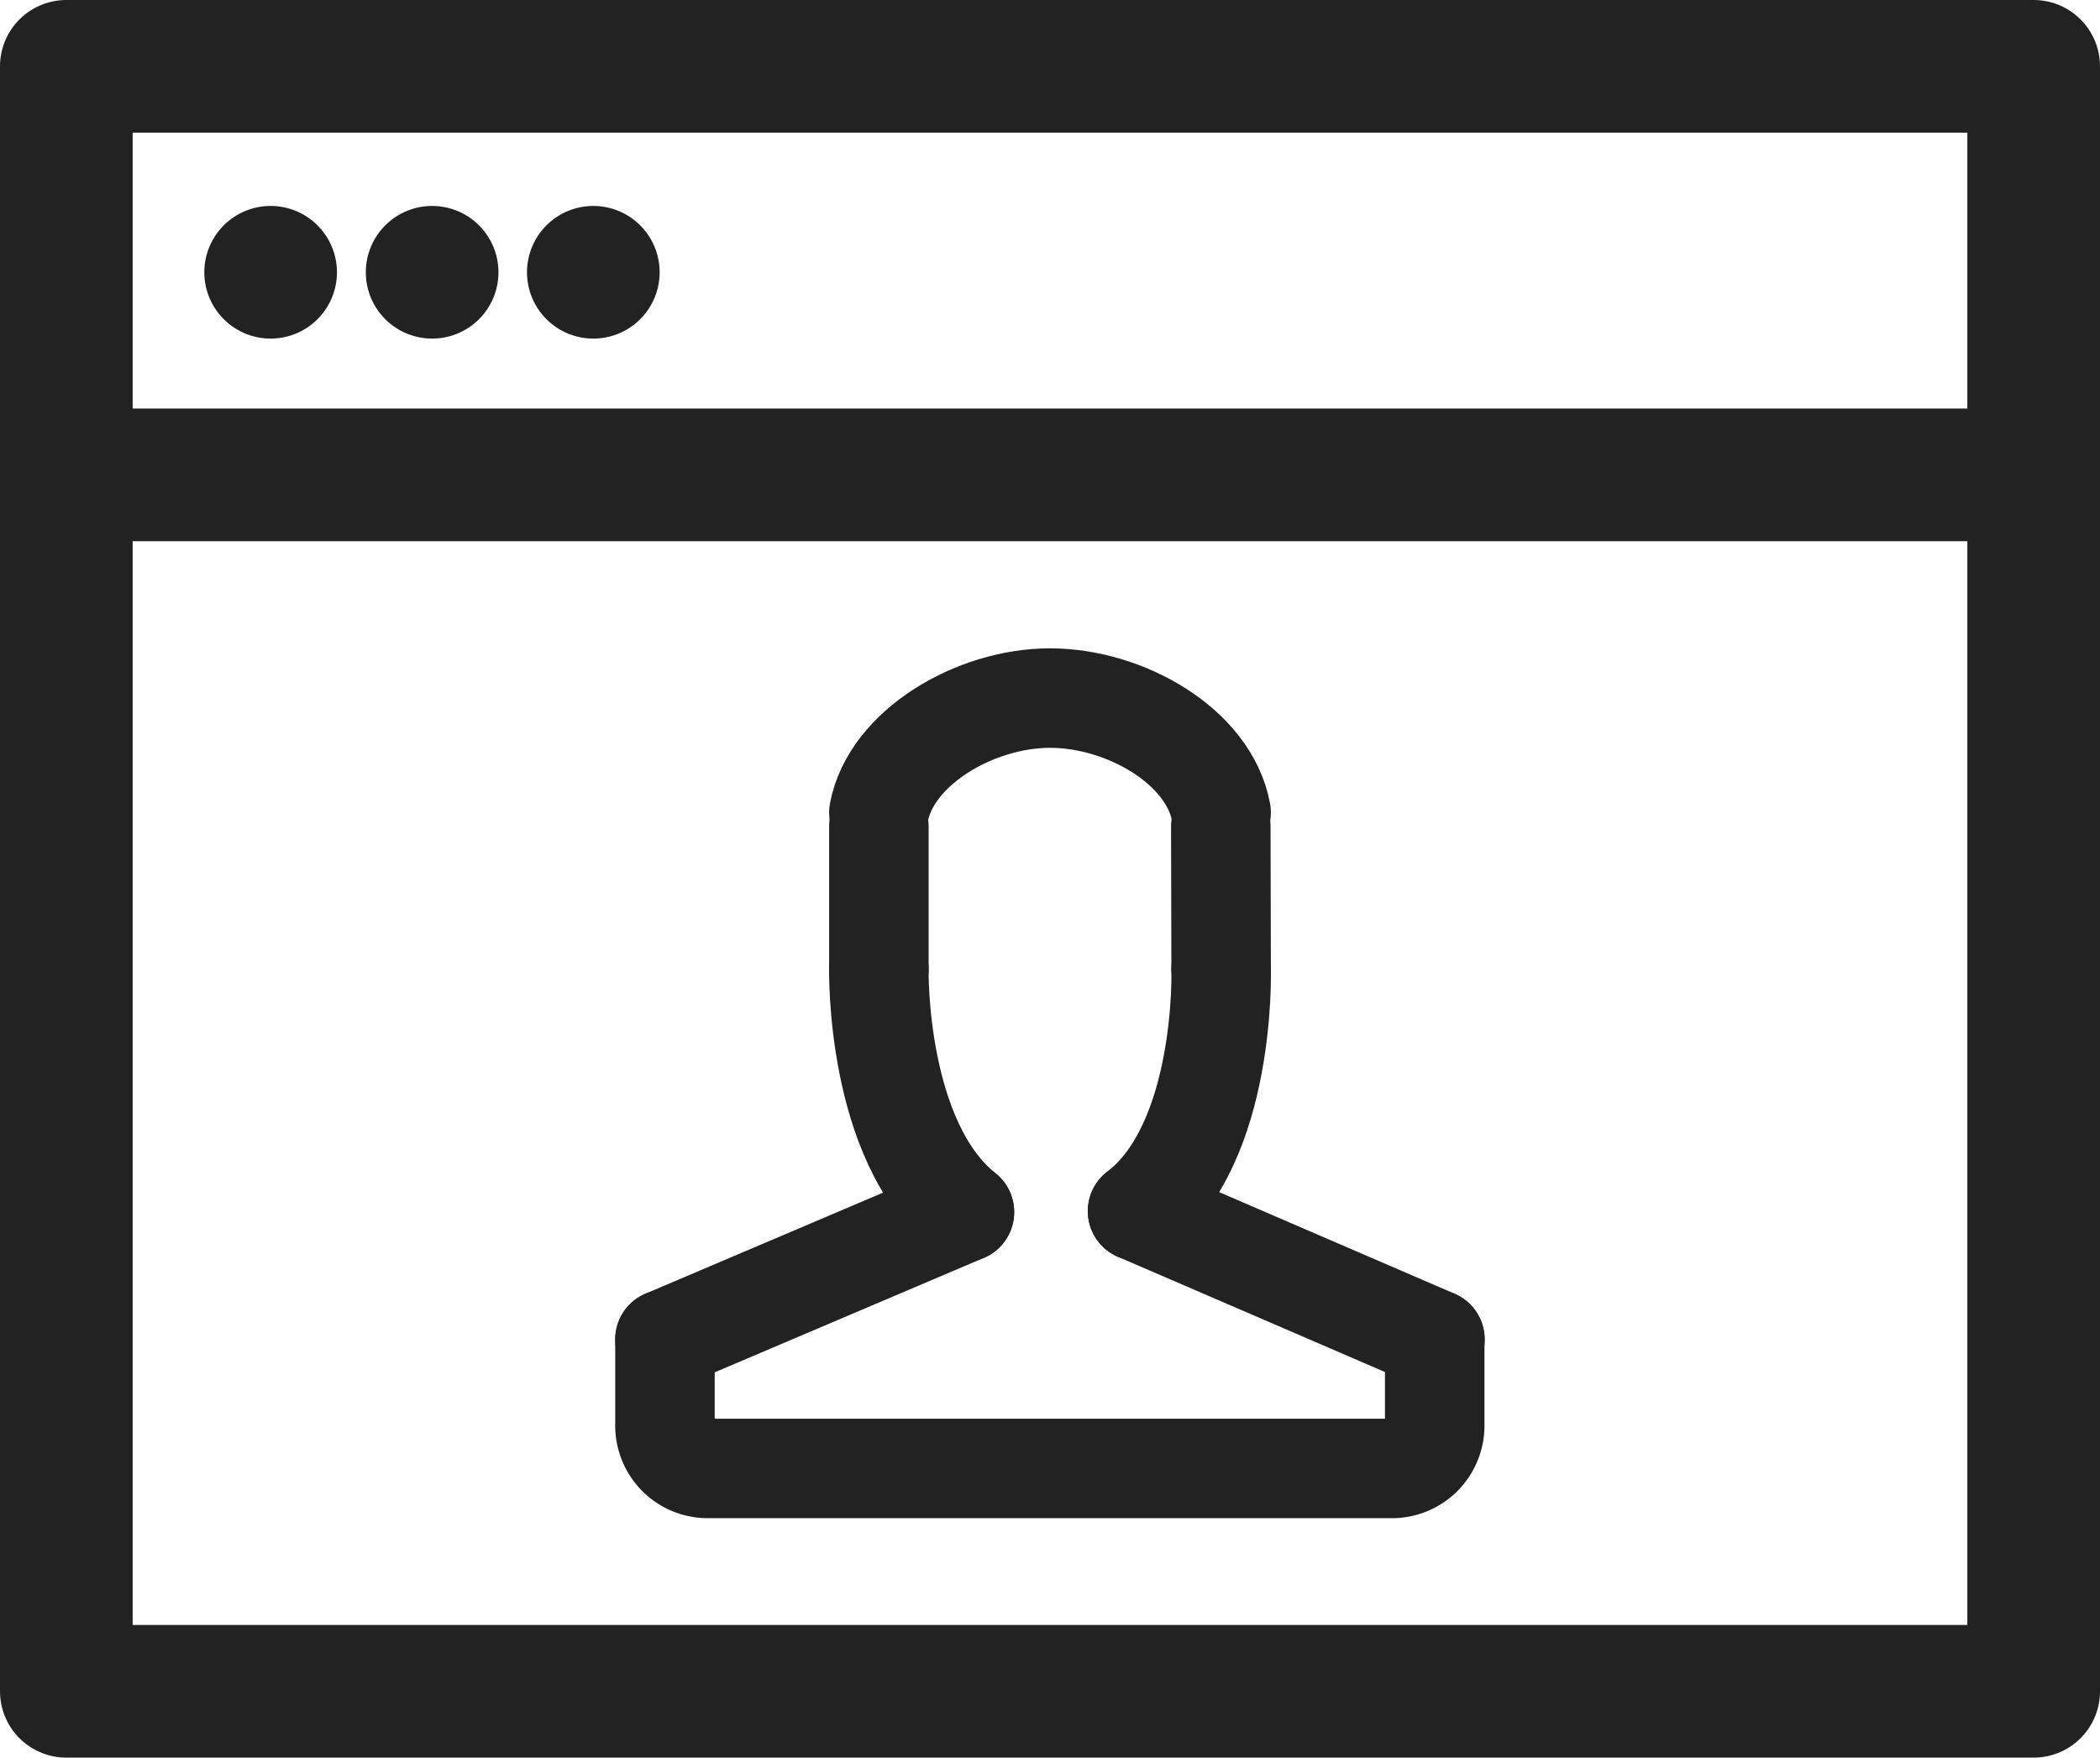 <svg xmlns="http://www.w3.org/2000/svg" viewBox="0 0 63.32 53"><defs><style>.cls-1,.cls-2{fill:none;stroke:#222;stroke-linecap:round;stroke-linejoin:round;}.cls-1{stroke-width:4px;}.cls-2{stroke-width:3px;}</style></defs><title>アセット 55</title><g id="レイヤー_2" data-name="レイヤー 2"><g id="step2_browser_user"><line class="cls-1" x1="2" y1="14.32" x2="61.32" y2="14.32"/><polygon class="cls-1" points="8.16 8.21 8.16 8.21 8.16 8.21 8.16 8.21 8.16 8.21"/><polygon class="cls-1" points="13.03 8.21 13.03 8.21 13.03 8.21 13.03 8.21 13.03 8.21"/><polygon class="cls-1" points="17.89 8.21 17.89 8.21 17.89 8.21 17.89 8.21 17.89 8.21"/><rect class="cls-1" x="2" y="2" width="59.32" height="49"/><line class="cls-2" x1="26.5" y1="24.92" x2="26.5" y2="29.23"/><line class="cls-2" x1="36.82" y1="29.23" x2="36.81" y2="24.92"/><path class="cls-2" d="M36.82,24.5c-.37-2-2.9-3.45-5.16-3.45h0c-2.26,0-4.79,1.49-5.16,3.45"/><path class="cls-2" d="M36.82,29.23s.16,5.24-2.52,7.29"/><path class="cls-2" d="M26.5,29.23s-.1,5.18,2.58,7.32"/><polyline class="cls-2" points="43.27 40.39 43.27 40.39 34.3 36.52"/><line class="cls-2" x1="29.08" y1="36.55" x2="20.05" y2="40.39"/><path class="cls-2" d="M20.05,40.39V43a1.29,1.29,0,0,0,1.29,1.28H42A1.29,1.29,0,0,0,43.26,43V40.39"/></g></g></svg>